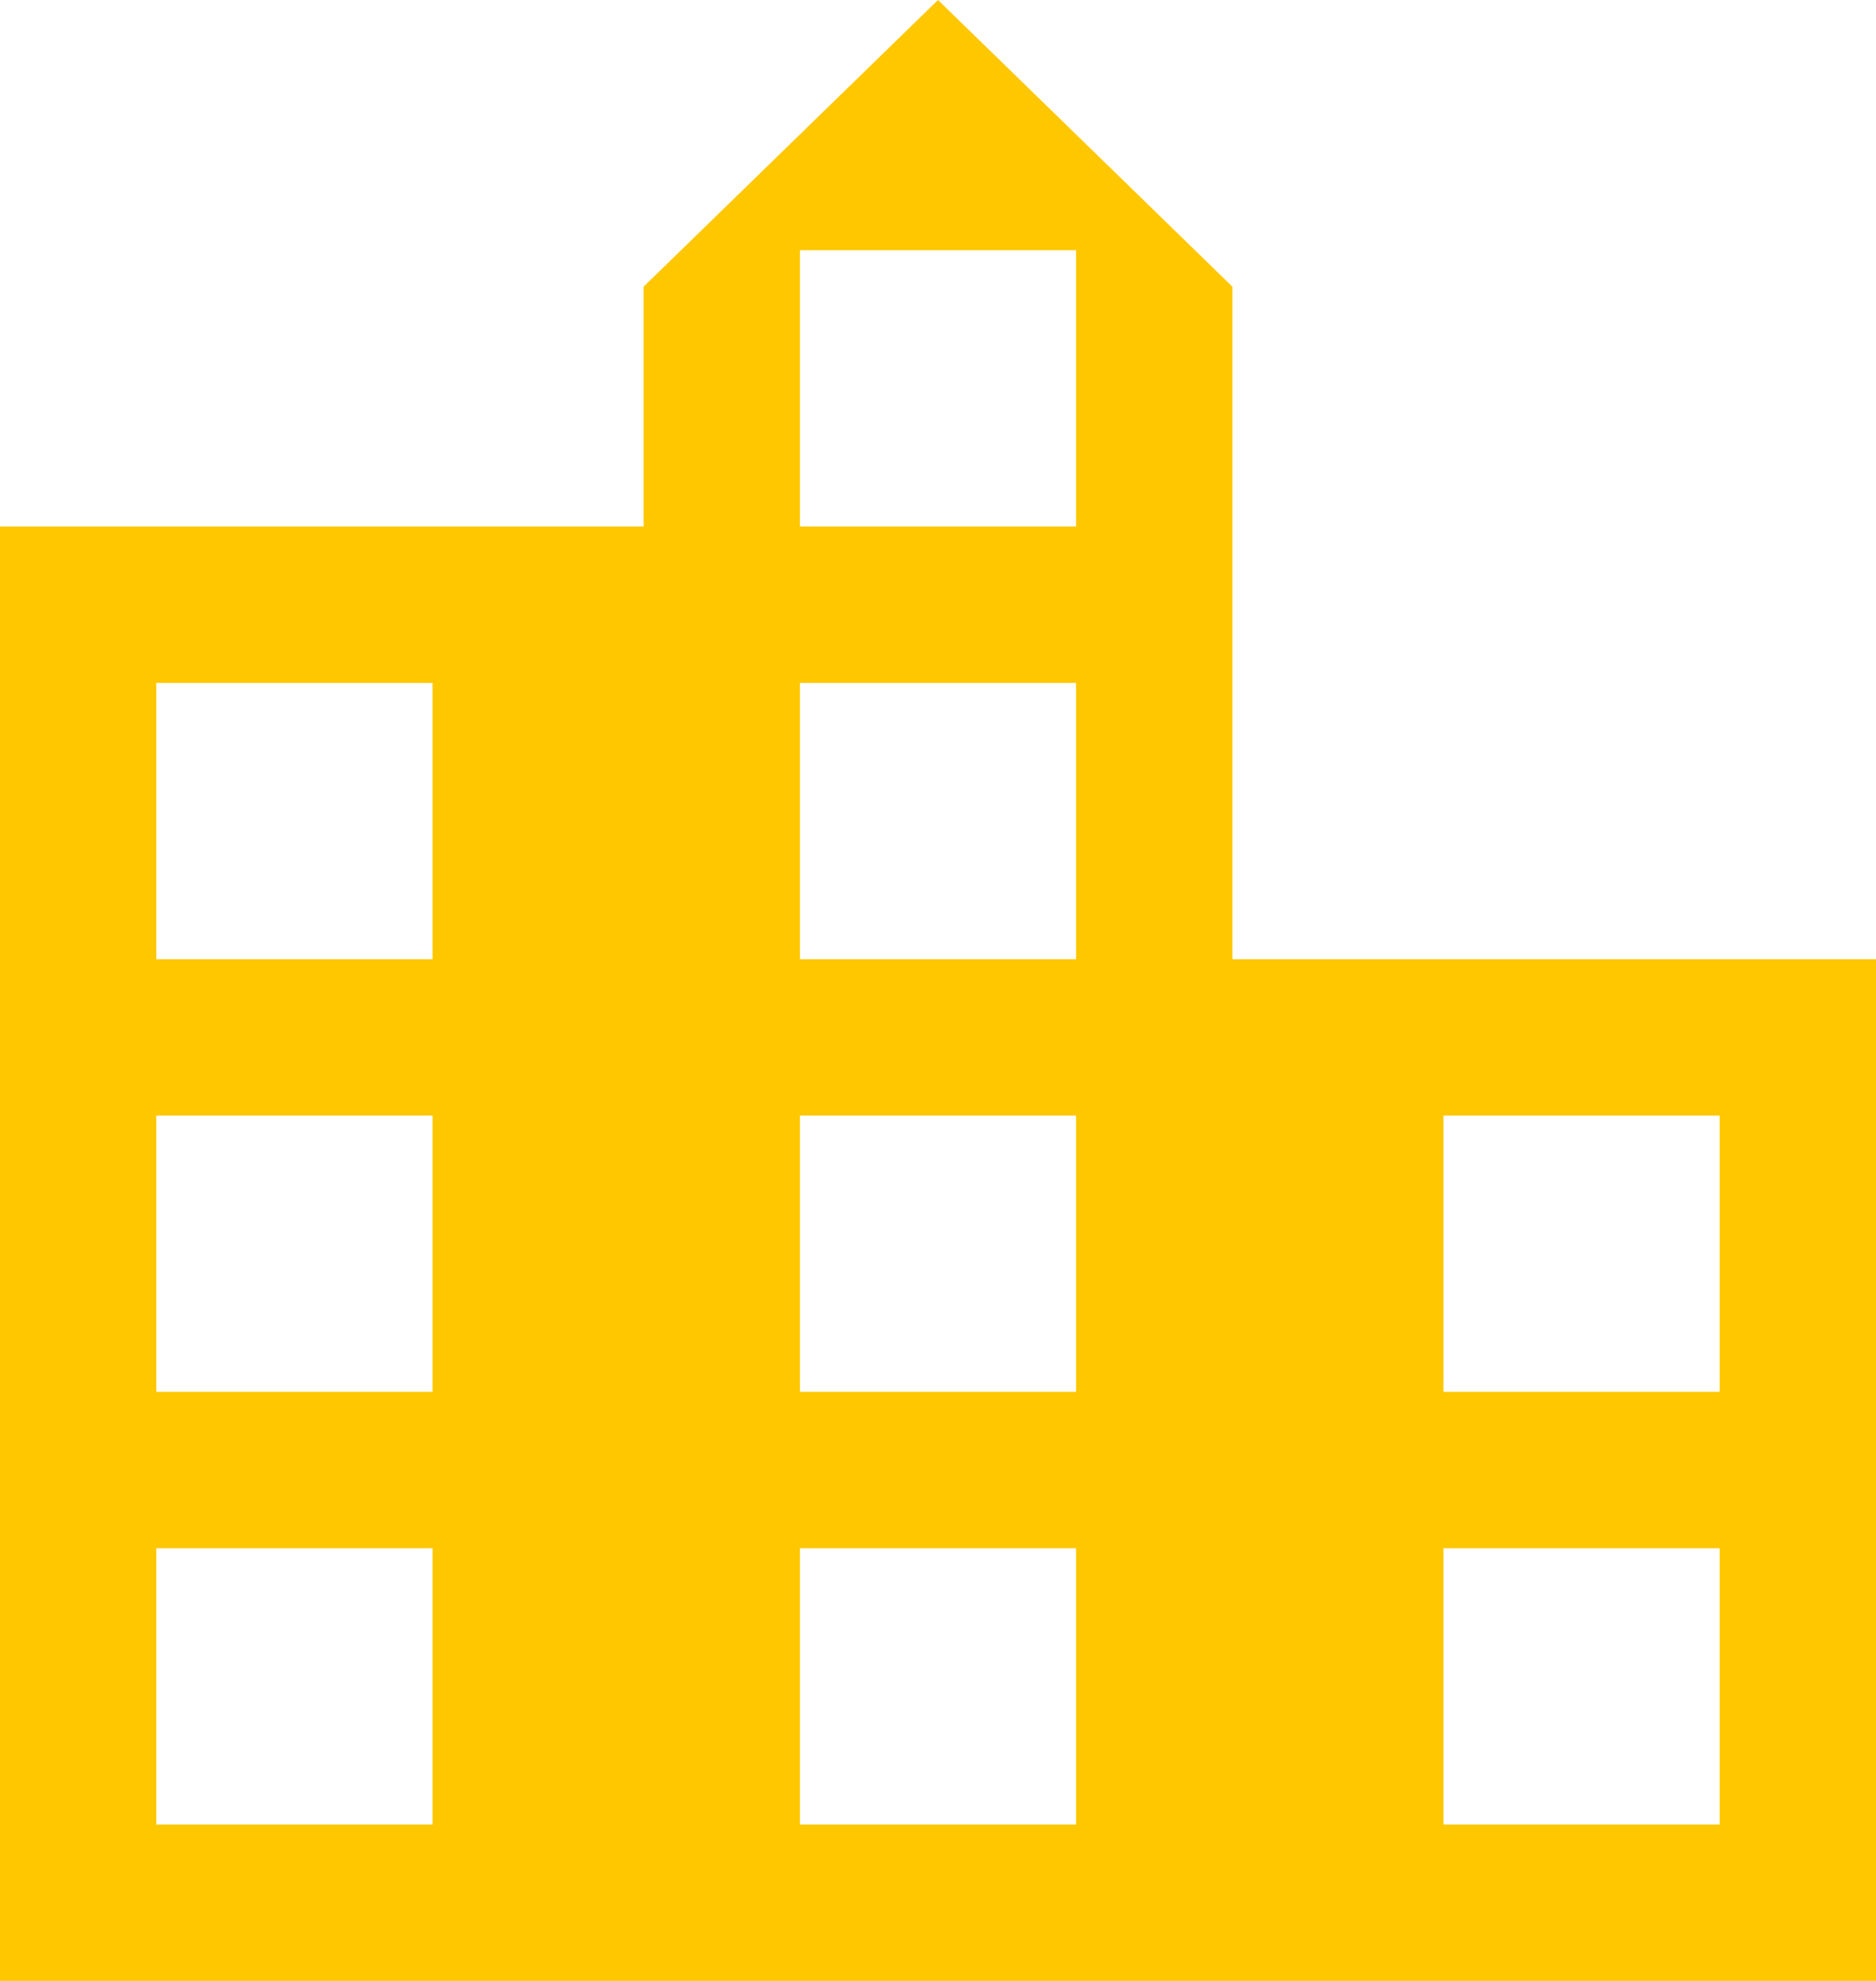 <svg width="36" height="38" viewBox="0 0 36 38" fill="none" xmlns="http://www.w3.org/2000/svg">
<path d="M0 38V10.1H12.35V5.5L18 0L23.65 5.5V18.4H36V38H0ZM3 35H8.3V29.7H3V35ZM3 26.7H8.3V21.4H3V26.7ZM3 18.4H8.3V13.1H3V18.4ZM15.35 35H20.65V29.7H15.35V35ZM15.35 26.7H20.65V21.4H15.35V26.7ZM15.35 18.4H20.65V13.1H15.35V18.4ZM15.35 10.1H20.65V4.8H15.35V10.1ZM27.7 35H33V29.7H27.7V35ZM27.7 26.7H33V21.4H27.7V26.7Z" fill="#FFC700"/>
</svg>
